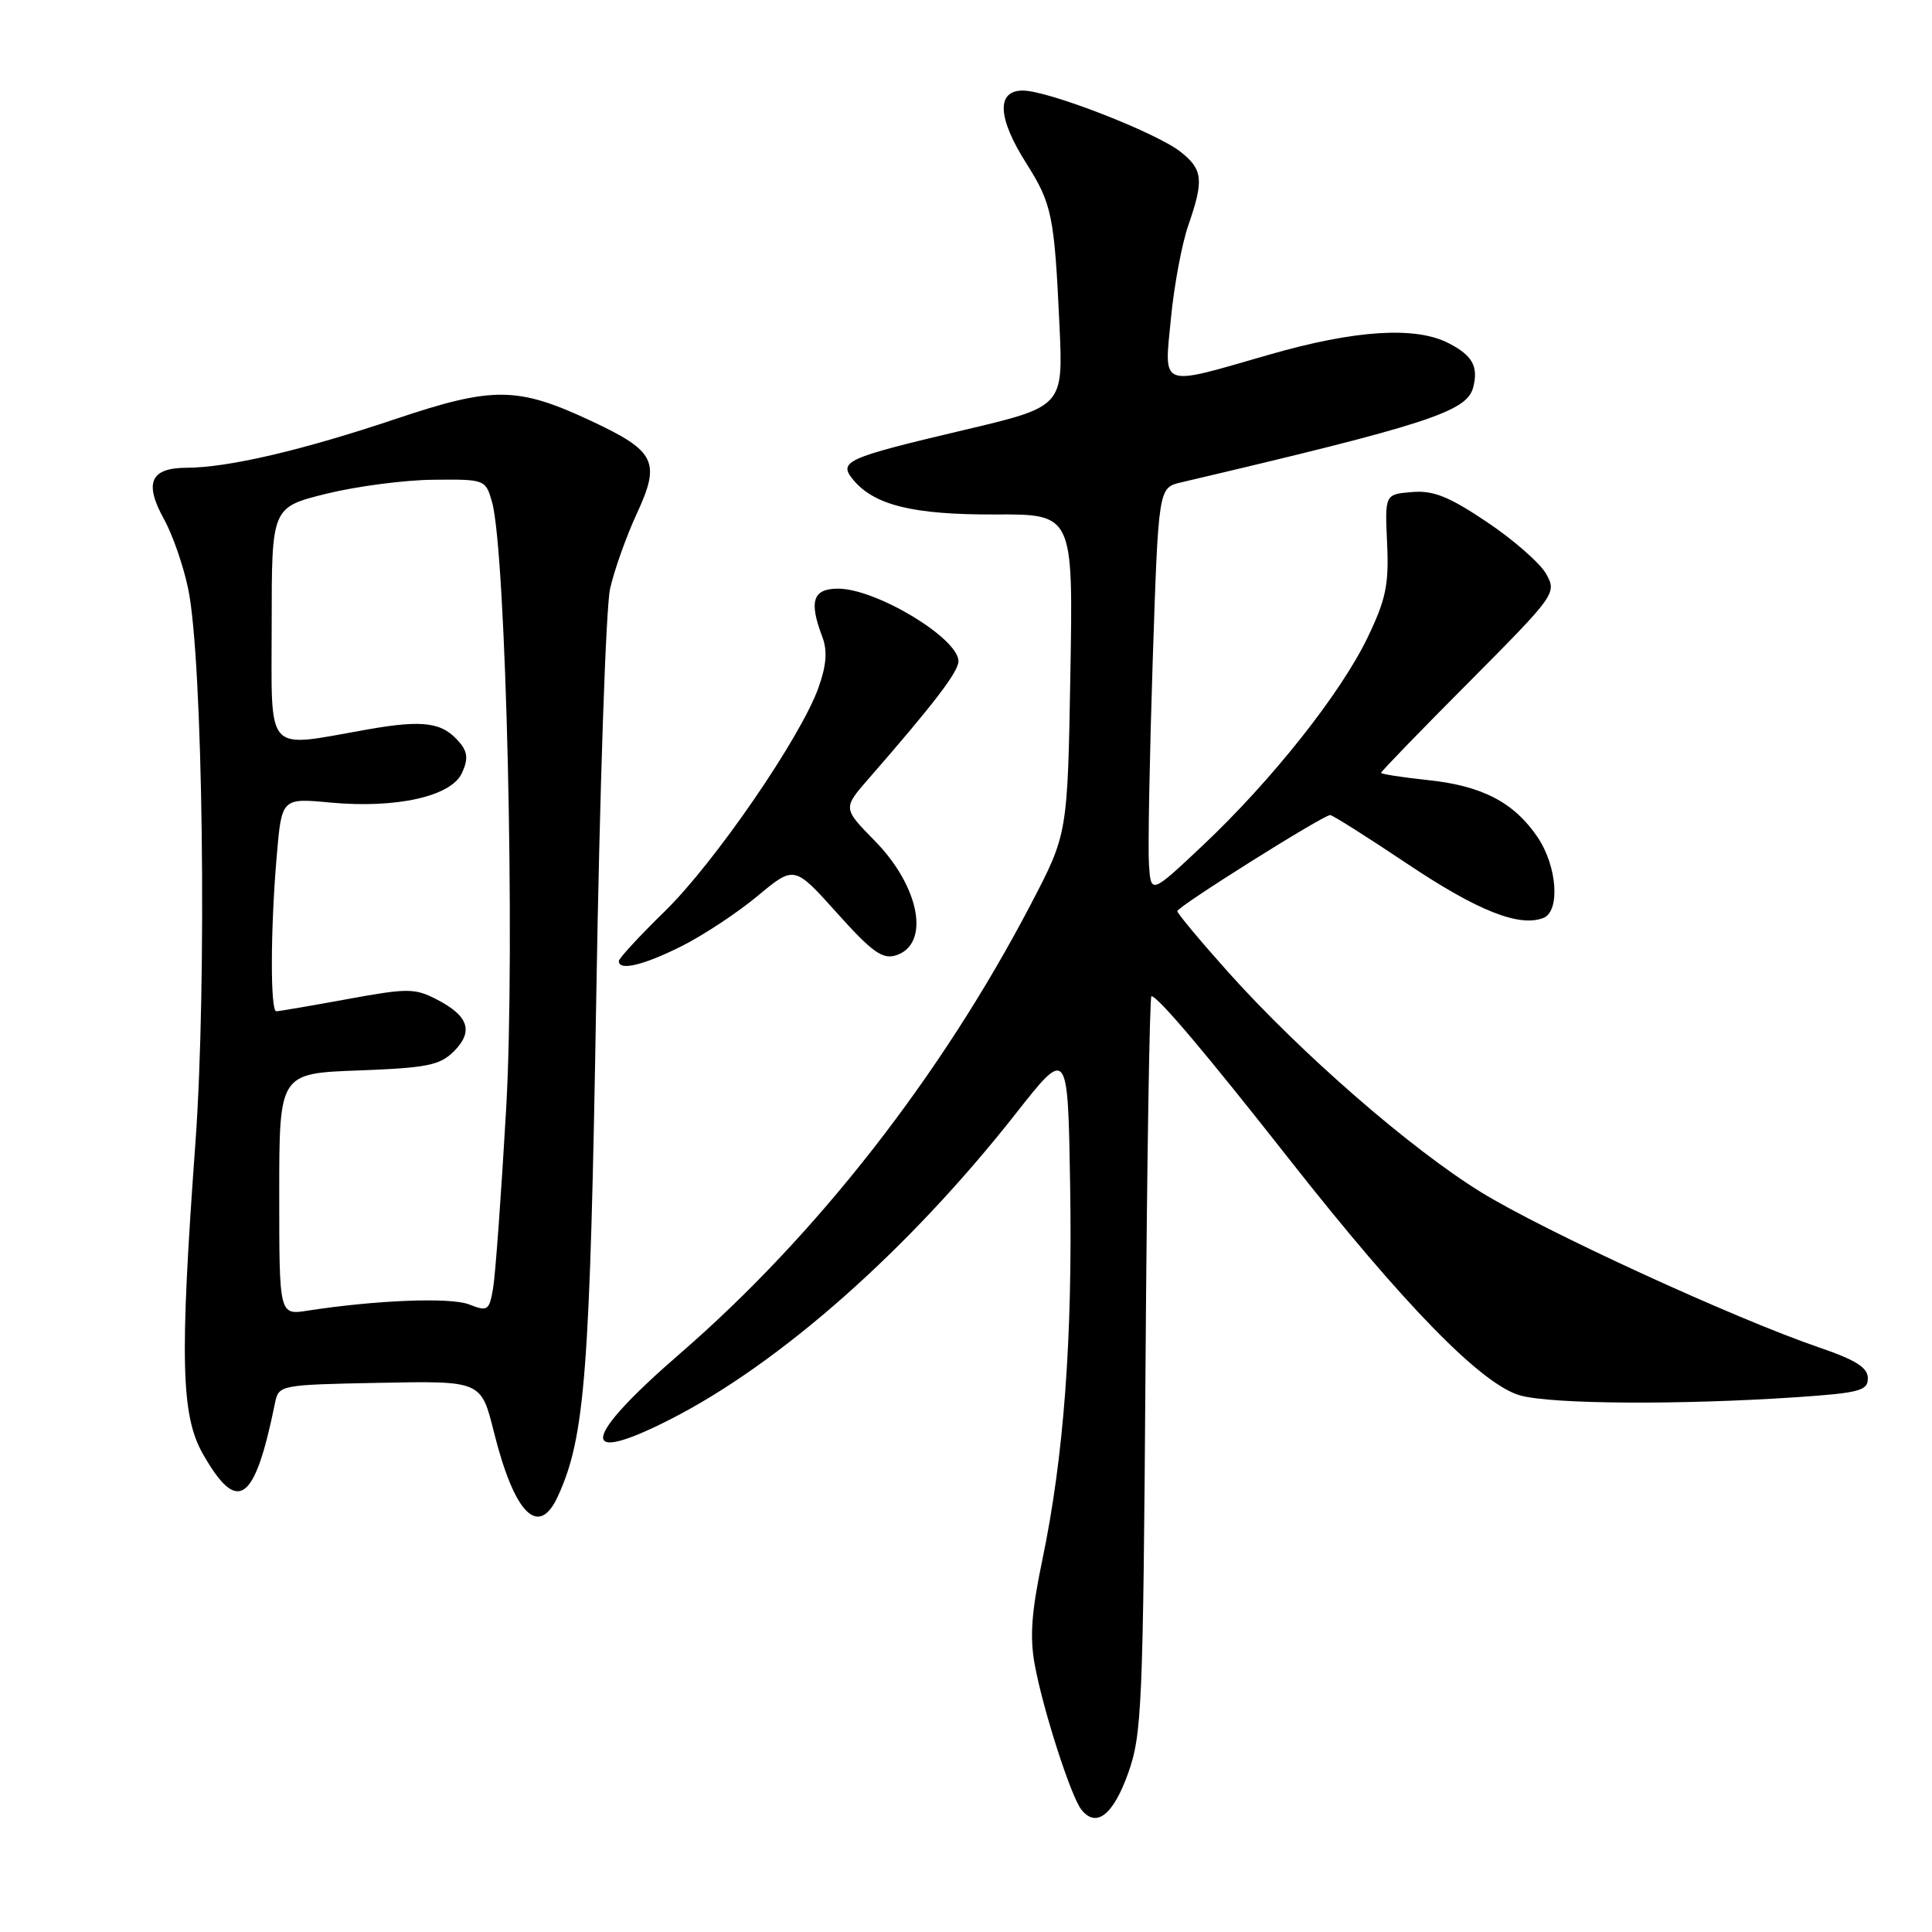 <?xml version="1.0" encoding="UTF-8" standalone="no"?>
<!DOCTYPE svg PUBLIC "-//W3C//DTD SVG 1.1//EN" "http://www.w3.org/Graphics/SVG/1.1/DTD/svg11.dtd" >
<svg xmlns="http://www.w3.org/2000/svg" xmlns:xlink="http://www.w3.org/1999/xlink" version="1.1" viewBox="0 0 256 256">
 <g >
 <path fill="currentColor"
d=" M 149.47 235.00 C 151.31 229.87 151.47 226.23 151.79 180.75 C 151.98 153.94 152.33 132.00 152.57 132.00 C 153.40 132.00 159.83 139.60 170.75 153.50 C 186.10 173.02 196.42 183.57 201.50 184.92 C 205.80 186.07 222.65 186.17 238.00 185.14 C 246.39 184.57 247.50 184.28 247.50 182.63 C 247.50 181.21 245.90 180.20 241.00 178.53 C 229.84 174.71 204.64 163.14 196.26 157.98 C 186.93 152.24 172.38 139.57 162.75 128.82 C 159.04 124.67 156.00 121.03 156.00 120.73 C 156.00 120.14 175.33 108.00 176.26 108.00 C 176.57 108.00 181.17 110.91 186.49 114.47 C 195.79 120.69 201.28 122.87 204.49 121.64 C 206.76 120.77 206.35 114.81 203.75 110.95 C 200.63 106.32 196.38 104.11 189.16 103.36 C 185.77 103.00 183.00 102.57 183.00 102.40 C 183.00 102.23 188.24 96.81 194.66 90.37 C 206.11 78.84 206.29 78.60 204.89 76.07 C 204.11 74.66 200.59 71.56 197.07 69.20 C 191.98 65.78 189.93 64.96 187.08 65.20 C 183.50 65.50 183.50 65.50 183.80 72.00 C 184.05 77.49 183.64 79.43 181.20 84.50 C 177.63 91.91 168.52 103.40 159.40 112.00 C 152.50 118.50 152.50 118.50 152.24 114.50 C 152.10 112.30 152.33 100.18 152.74 87.56 C 153.50 64.62 153.50 64.62 156.50 63.92 C 189.13 56.25 194.36 54.55 195.20 51.35 C 195.92 48.56 195.12 47.11 191.96 45.48 C 187.56 43.20 179.52 43.72 168.12 47.01 C 153.47 51.23 154.25 51.53 155.16 42.13 C 155.58 37.80 156.61 32.29 157.45 29.88 C 159.54 23.85 159.40 22.46 156.42 20.11 C 153.15 17.54 138.88 12.00 135.53 12.00 C 132.00 12.00 132.17 15.62 135.99 21.64 C 139.40 27.03 139.71 28.55 140.39 43.19 C 140.88 53.88 140.88 53.88 127.65 57.00 C 112.04 60.69 111.04 61.14 113.06 63.58 C 115.86 66.95 121.02 68.21 131.82 68.17 C 142.20 68.12 142.20 68.12 141.83 89.31 C 141.46 110.50 141.46 110.50 136.59 119.82 C 124.72 142.54 108.22 163.67 90.09 179.37 C 77.03 190.68 76.48 194.35 88.78 188.09 C 103.34 180.69 120.39 165.61 134.53 147.64 C 141.50 138.77 141.50 138.77 141.80 157.14 C 142.13 177.41 140.96 193.09 138.10 206.77 C 136.67 213.62 136.43 216.94 137.12 220.64 C 138.23 226.64 141.91 238.05 143.29 239.79 C 145.25 242.26 147.49 240.52 149.47 235.00 Z  M 73.93 198.25 C 77.53 190.38 78.18 181.93 79.01 132.00 C 79.46 104.77 80.28 80.47 80.84 78.00 C 81.40 75.53 82.99 71.06 84.37 68.08 C 87.57 61.18 86.88 59.78 78.34 55.78 C 68.58 51.21 65.35 51.18 52.50 55.49 C 40.05 59.67 30.27 61.96 24.72 61.98 C 19.92 62.00 19.06 63.97 21.75 68.83 C 22.87 70.85 24.30 74.97 24.93 78.00 C 26.89 87.32 27.44 130.20 25.89 151.50 C 23.80 180.15 23.98 187.58 26.91 192.70 C 31.50 200.73 33.74 199.16 36.42 186.00 C 36.93 183.50 36.93 183.50 50.34 183.23 C 63.75 182.97 63.75 182.97 65.44 189.73 C 68.16 200.64 71.37 203.86 73.93 198.25 Z  M 90.28 125.39 C 93.15 123.96 97.69 120.96 100.37 118.73 C 105.25 114.67 105.25 114.67 110.90 120.97 C 115.54 126.15 116.94 127.15 118.71 126.59 C 123.30 125.13 121.90 117.51 115.91 111.41 C 111.68 107.10 111.68 107.10 115.09 103.19 C 123.75 93.26 127.00 89.01 127.00 87.62 C 127.00 84.57 116.10 78.00 111.05 78.00 C 107.70 78.00 107.16 79.66 108.97 84.41 C 109.65 86.22 109.51 88.13 108.47 91.07 C 106.16 97.62 94.71 114.30 88.07 120.77 C 84.73 124.03 82.00 126.99 82.00 127.35 C 82.00 128.68 85.22 127.92 90.28 125.39 Z  M 37.00 158.24 C 37.00 142.23 37.00 142.23 47.50 141.84 C 56.59 141.50 58.28 141.16 60.14 139.31 C 62.77 136.67 62.11 134.63 57.91 132.45 C 54.95 130.92 54.05 130.92 45.96 132.40 C 41.15 133.28 36.94 134.00 36.61 134.00 C 35.81 134.00 35.83 123.27 36.66 113.52 C 37.32 105.74 37.32 105.74 43.75 106.34 C 52.50 107.16 59.80 105.53 61.21 102.43 C 62.04 100.63 61.97 99.67 60.93 98.42 C 58.67 95.70 56.19 95.34 48.68 96.66 C 34.91 99.08 36.00 100.28 36.00 82.61 C 36.00 67.22 36.00 67.22 43.25 65.42 C 47.24 64.44 53.61 63.60 57.41 63.57 C 64.26 63.50 64.34 63.53 65.19 66.50 C 67.06 73.02 68.29 125.54 67.07 146.89 C 66.42 158.23 65.64 168.93 65.34 170.69 C 64.83 173.67 64.62 173.81 62.15 172.84 C 59.67 171.88 49.89 172.26 40.75 173.67 C 37.00 174.26 37.00 174.26 37.00 158.24 Z "/>
</g>
</svg>